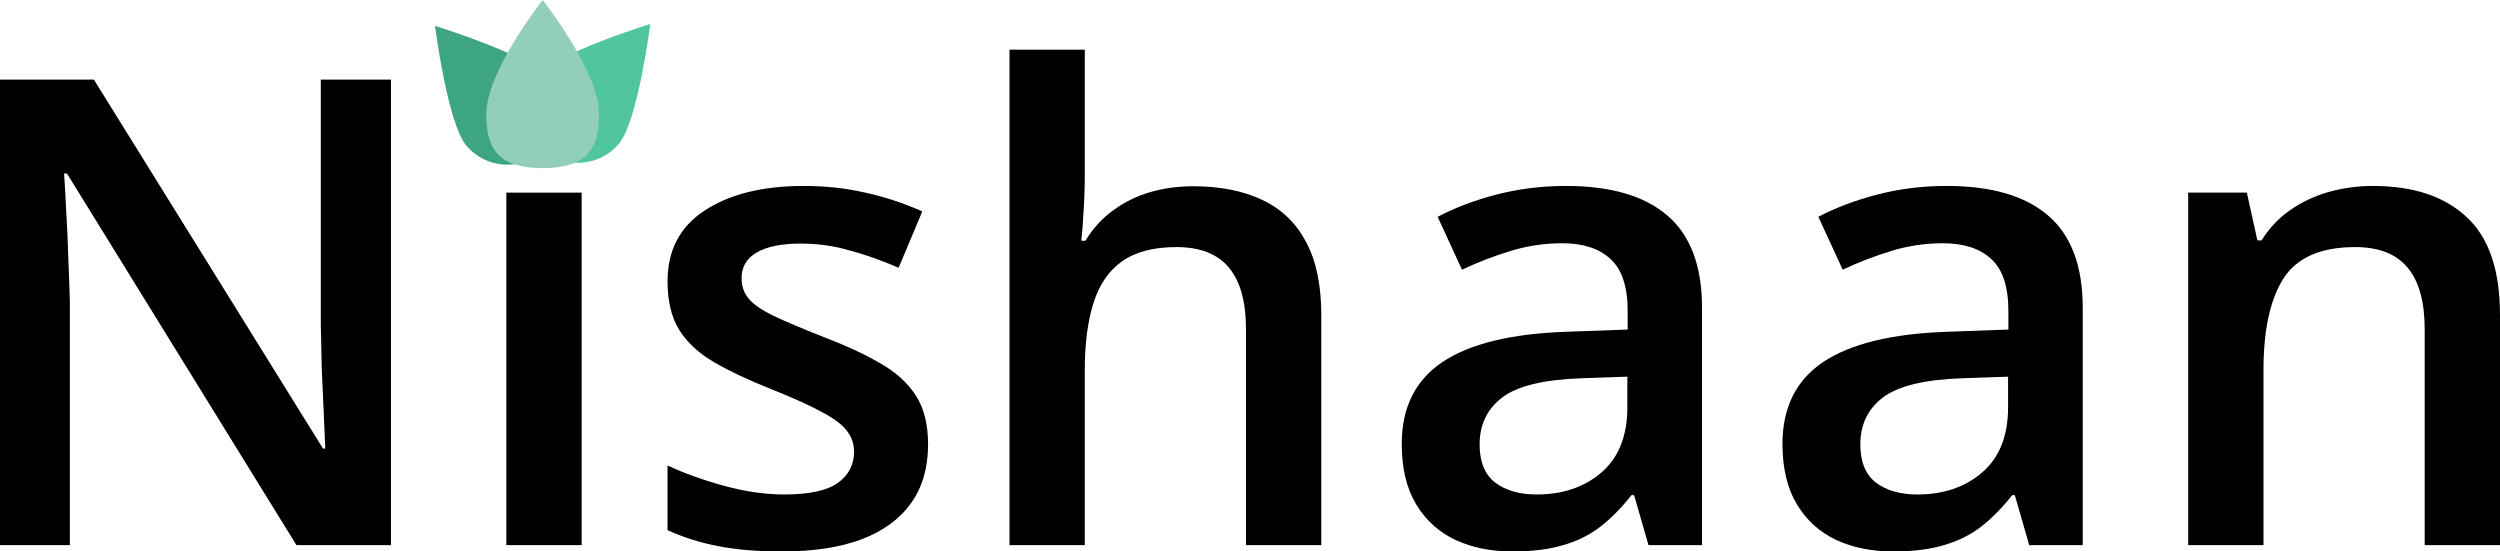 <svg width="340" height="75" viewBox="0 0 340 75" fill="none" xmlns="http://www.w3.org/2000/svg">
<path d="M53.172 74.134H40.315L9.109 23.6H8.717C8.833 25.303 8.935 27.107 9.022 29.013C9.138 30.918 9.225 32.881 9.283 34.902C9.371 36.922 9.443 38.972 9.501 41.051V74.134H0V10.825H12.77L43.933 61.013H44.238C44.18 59.541 44.107 57.852 44.02 55.947C43.933 54.041 43.846 52.078 43.758 50.058C43.7 48.008 43.657 46.031 43.628 44.125V10.825H53.172V74.134Z" fill="black"/>
<path d="M79.105 26.198V74.134H68.863V26.198H79.105Z" fill="black"/>
<path d="M126.219 60.45C126.219 63.597 125.449 66.253 123.909 68.418C122.369 70.583 120.118 72.229 117.154 73.355C114.219 74.451 110.616 75 106.345 75C102.975 75 100.069 74.755 97.628 74.264C95.217 73.802 92.936 73.08 90.785 72.099V63.308C93.081 64.376 95.652 65.3 98.5 66.08C101.376 66.859 104.093 67.249 106.65 67.249C110.021 67.249 112.447 66.729 113.929 65.69C115.411 64.622 116.151 63.207 116.151 61.446C116.151 60.407 115.846 59.483 115.236 58.675C114.655 57.838 113.551 56.986 111.924 56.12C110.326 55.225 107.972 54.157 104.863 52.916C101.812 51.703 99.241 50.491 97.149 49.278C95.057 48.066 93.473 46.608 92.398 44.905C91.323 43.172 90.785 40.964 90.785 38.279C90.785 34.036 92.471 30.817 95.841 28.623C99.241 26.4 103.73 25.288 109.309 25.288C112.272 25.288 115.062 25.592 117.677 26.198C120.321 26.775 122.907 27.627 125.435 28.753L122.21 36.417C120.03 35.465 117.837 34.685 115.628 34.079C113.449 33.444 111.226 33.126 108.96 33.126C106.316 33.126 104.297 33.531 102.902 34.339C101.536 35.147 100.853 36.302 100.853 37.803C100.853 38.929 101.188 39.882 101.856 40.661C102.524 41.44 103.672 42.22 105.299 42.999C106.955 43.779 109.251 44.746 112.185 45.901C115.062 46.998 117.546 48.152 119.638 49.365C121.759 50.548 123.386 52.006 124.52 53.738C125.653 55.471 126.219 57.708 126.219 60.45Z" fill="black"/>
<path d="M147.532 6.755V23.686C147.532 25.447 147.474 27.165 147.358 28.839C147.27 30.514 147.169 31.813 147.053 32.737H147.619C148.636 31.062 149.886 29.691 151.367 28.623C152.849 27.526 154.505 26.703 156.336 26.155C158.196 25.606 160.171 25.332 162.263 25.332C165.954 25.332 169.092 25.953 171.678 27.194C174.264 28.406 176.239 30.297 177.605 32.867C179 35.436 179.697 38.77 179.697 42.869V74.134H169.455V44.775C169.455 41.051 168.685 38.265 167.145 36.417C165.605 34.541 163.222 33.603 159.997 33.603C156.888 33.603 154.418 34.252 152.588 35.551C150.786 36.822 149.493 38.712 148.709 41.224C147.924 43.707 147.532 46.738 147.532 50.317V74.134H137.29V6.755H147.532Z" fill="black"/>
<path d="M212.952 25.288C219.053 25.288 223.659 26.631 226.768 29.316C229.906 32 231.475 36.186 231.475 41.873V74.134H224.196L222.235 67.335H221.886C220.521 69.067 219.112 70.496 217.659 71.622C216.206 72.748 214.521 73.585 212.603 74.134C210.714 74.711 208.404 75 205.673 75C202.797 75 200.225 74.48 197.959 73.441C195.692 72.373 193.905 70.756 192.598 68.591C191.29 66.426 190.637 63.684 190.637 60.364C190.637 55.427 192.482 51.718 196.172 49.235C199.891 46.752 205.499 45.381 212.995 45.121L221.363 44.818V42.306C221.363 38.987 220.579 36.619 219.01 35.205C217.47 33.79 215.291 33.083 212.472 33.083C210.061 33.083 207.722 33.429 205.455 34.122C203.189 34.815 200.981 35.667 198.83 36.677L195.518 29.489C197.872 28.247 200.545 27.237 203.538 26.458C206.559 25.678 209.697 25.288 212.952 25.288ZM221.32 51.227L215.087 51.443C209.973 51.617 206.385 52.483 204.322 54.041C202.259 55.6 201.228 57.737 201.228 60.45C201.228 62.818 201.939 64.55 203.363 65.647C204.787 66.715 206.661 67.249 208.986 67.249C212.53 67.249 215.465 66.253 217.79 64.261C220.143 62.24 221.32 59.281 221.32 55.384V51.227Z" fill="black"/>
<path d="M264.73 25.288C270.831 25.288 275.437 26.631 278.546 29.316C281.684 32 283.253 36.186 283.253 41.873V74.134H275.974L274.013 67.335H273.664C272.299 69.067 270.89 70.496 269.437 71.622C267.984 72.748 266.299 73.585 264.381 74.134C262.492 74.711 260.182 75 257.451 75C254.575 75 252.003 74.48 249.737 73.441C247.47 72.373 245.683 70.756 244.376 68.591C243.068 66.426 242.415 63.684 242.415 60.364C242.415 55.427 244.26 51.718 247.95 49.235C251.669 46.752 257.277 45.381 264.773 45.121L273.141 44.818V42.306C273.141 38.987 272.357 36.619 270.788 35.205C269.248 33.79 267.069 33.083 264.25 33.083C261.839 33.083 259.5 33.429 257.233 34.122C254.967 34.815 252.758 35.667 250.608 36.677L247.296 29.489C249.65 28.247 252.323 27.237 255.315 26.458C258.337 25.678 261.475 25.288 264.73 25.288ZM273.098 51.227L266.865 51.443C261.751 51.617 258.163 52.483 256.1 54.041C254.037 55.6 253.005 57.737 253.005 60.45C253.005 62.818 253.717 64.55 255.141 65.647C256.565 66.715 258.439 67.249 260.763 67.249C264.308 67.249 267.243 66.253 269.567 64.261C271.921 62.24 273.098 59.281 273.098 55.384V51.227Z" fill="black"/>
<path d="M322.741 25.288C328.174 25.288 332.402 26.689 335.424 29.489C338.474 32.26 340 36.72 340 42.869V74.134H329.758V44.775C329.758 41.051 328.988 38.265 327.448 36.417C325.908 34.541 323.525 33.603 320.3 33.603C315.622 33.603 312.368 35.032 310.537 37.89C308.736 40.748 307.835 44.89 307.835 50.317V74.134H297.592V26.198H305.568L307.007 32.693H307.573C308.619 31.019 309.912 29.648 311.452 28.579C313.021 27.483 314.765 26.66 316.682 26.111C318.629 25.563 320.649 25.288 322.741 25.288Z" fill="black"/>
<path d="M74.567 10.535C77.146 13.591 76.745 18.148 73.671 20.712C70.597 23.276 66.015 22.878 63.435 19.822C60.856 16.765 59.16 3.518 59.16 3.518C59.16 3.518 71.987 7.479 74.567 10.535Z" fill="#3EA582"/>
<path d="M84.171 19.561C81.592 22.617 77.009 23.016 73.935 20.452C70.861 17.887 70.46 13.331 73.04 10.275C75.619 7.218 88.446 3.258 88.446 3.258C88.446 3.258 86.751 16.505 84.171 19.561Z" fill="#51C59E"/>
<path d="M81.469 15.505C81.469 19.569 80.423 22.864 73.804 22.864C67.184 22.864 66.138 19.569 66.138 15.505C66.138 9.7 73.804 0 73.804 0C73.804 0 81.469 9.7 81.469 15.505Z" fill="#93CEBA"/>
</svg>
